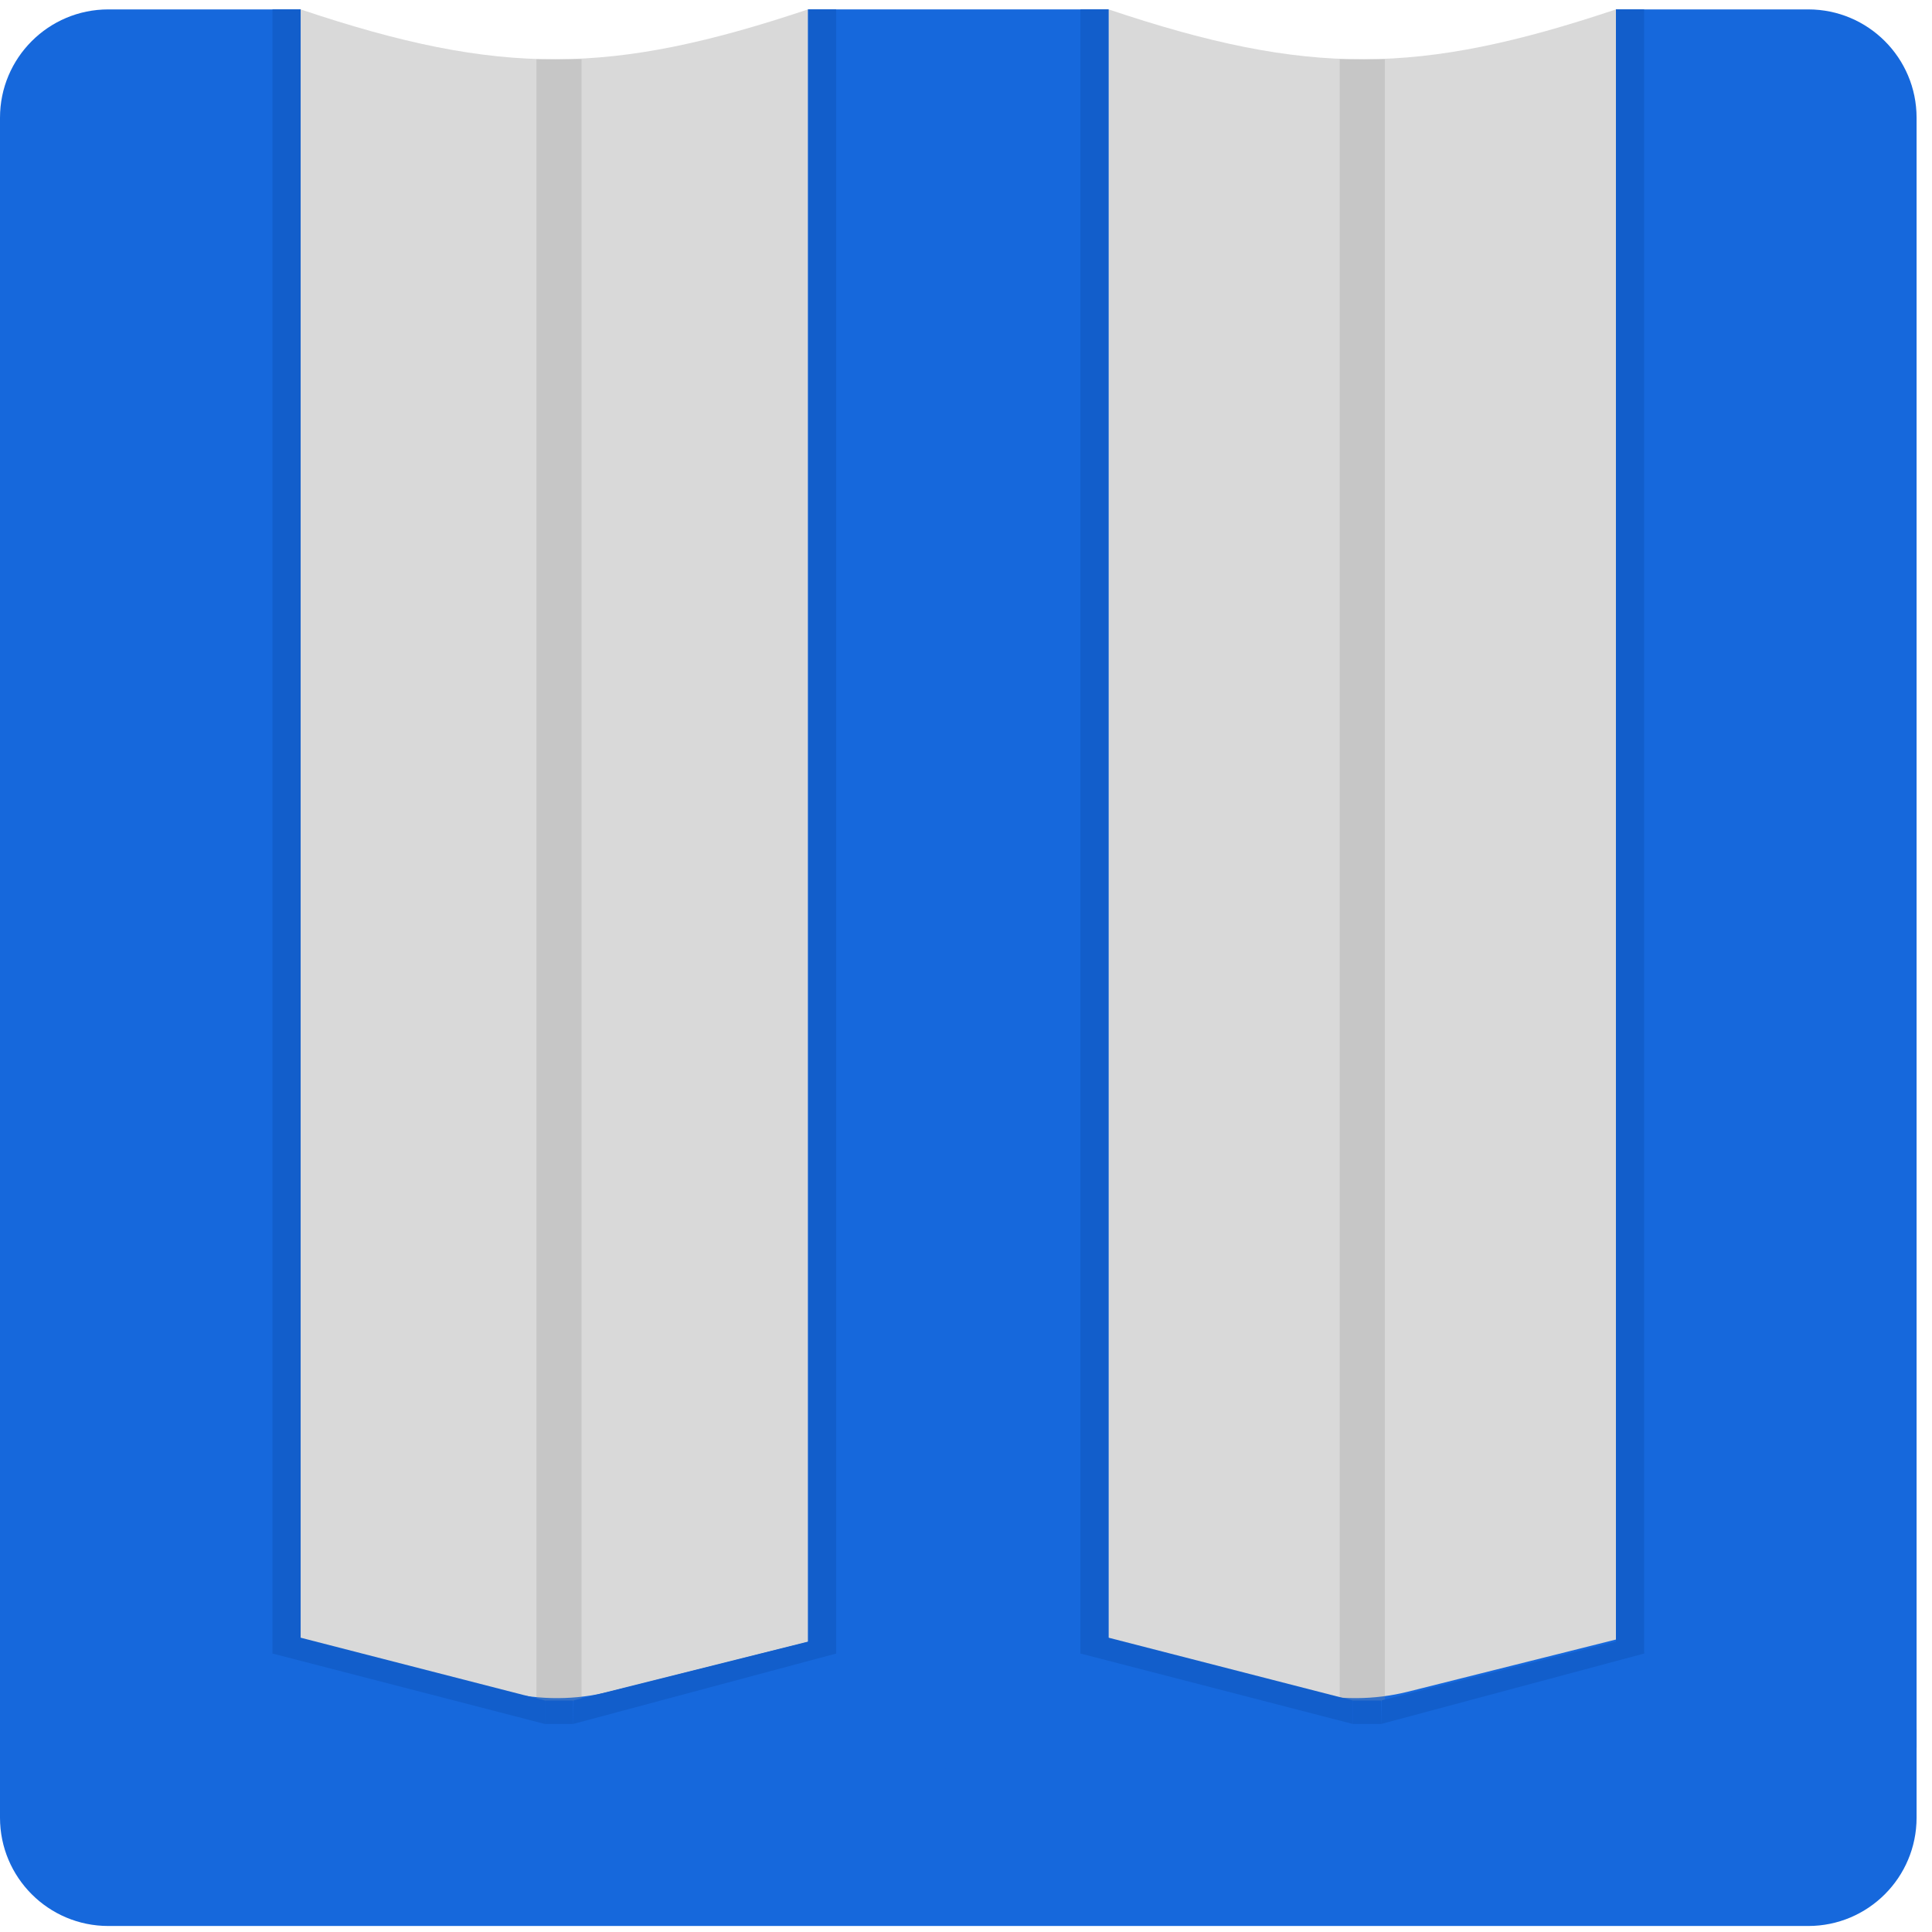 <svg width="107" height="107" viewBox="0 0 107 107" fill="none" xmlns="http://www.w3.org/2000/svg">
<path d="M0 6.521C0 3.207 2.686 0.521 6 0.521H16.65V96.781H0V6.521Z" fill="#1668DC"/>
<rect x="44.748" y="0.521" width="16.65" height="96.26" fill="#1668DC"/>
<path d="M89.496 0.521H100.146C103.46 0.521 106.146 3.207 106.146 6.521V96.781H89.496V0.521Z" fill="#1668DC"/>
<path d="M16.65 0.521C27.753 4.252 33.887 4.156 44.748 0.521V96.781H16.65V0.521Z" fill="#D9D9D9"/>
<path d="M61.398 0.521C72.501 4.252 78.635 4.156 89.496 0.521V96.781H61.398V0.521Z" fill="#D9D9D9"/>
<path d="M106.146 95.78L106.146 100.667C106.146 103.981 103.46 106.667 100.146 106.667L6 106.667C2.686 106.667 -9.7841e-05 103.981 -9.76194e-05 100.667L-9.72927e-05 95.78C41.452 95.333 64.693 95.524 106.146 95.78Z" fill="#1668DC"/>
<path d="M8.325 96.396C8.325 92.614 11.862 89.826 15.54 90.71L28.044 93.715C29.927 94.168 31.89 94.158 33.768 93.687L45.323 90.789C48.995 89.868 52.553 92.645 52.553 96.429V96.429C52.553 99.641 49.949 102.244 46.738 102.244H14.173C10.944 102.244 8.325 99.626 8.325 96.396V96.396Z" fill="#1668DC"/>
<path d="M52.553 96.396C52.553 92.614 56.09 89.826 59.767 90.71L72.272 93.715C74.154 94.168 76.118 94.158 77.995 93.687L89.551 90.789C93.222 89.868 96.78 92.645 96.78 96.429V96.429C96.78 99.641 94.177 102.244 90.965 102.244H58.401C55.171 102.244 52.553 99.626 52.553 96.396V96.396Z" fill="#1668DC"/>
<path d="M30.959 94.22L30.959 3.282" stroke="#898989" stroke-opacity="0.24" stroke-width="2.5"/>
<path d="M75.447 94.22L75.447 3.282" stroke="#898989" stroke-opacity="0.24" stroke-width="2.5"/>
<rect x="15.09" y="0.521" width="1.561" height="91.057" fill="#125ECB"/>
<rect x="44.748" y="0.521" width="1.561" height="91.057" fill="#125ECB"/>
<path d="M16.014 90.537L15.089 91.577L30.179 95.48L30.179 94.179L16.014 90.537Z" fill="#125ECB"/>
<path d="M30.179 95.48H31.74V94.179H30.179V95.48Z" fill="#125ECB"/>
<path d="M31.74 95.48L46.309 91.578L46.046 90.594L31.771 94.171L31.74 95.48Z" fill="#125ECB"/>
<rect x="59.837" y="0.521" width="1.561" height="91.057" fill="#125ECB"/>
<rect x="89.496" y="0.521" width="1.561" height="91.057" fill="#125ECB"/>
<path d="M60.762 90.537L59.837 91.577L74.927 95.48L74.927 94.179L60.762 90.537Z" fill="#125ECB"/>
<path d="M74.927 95.48H76.488V94.179H74.927V95.48Z" fill="#125ECB"/>
<path d="M76.488 95.48L91.057 91.578L90.794 90.594L76.519 94.171L76.488 95.48Z" fill="#125ECB"/>
</svg>
